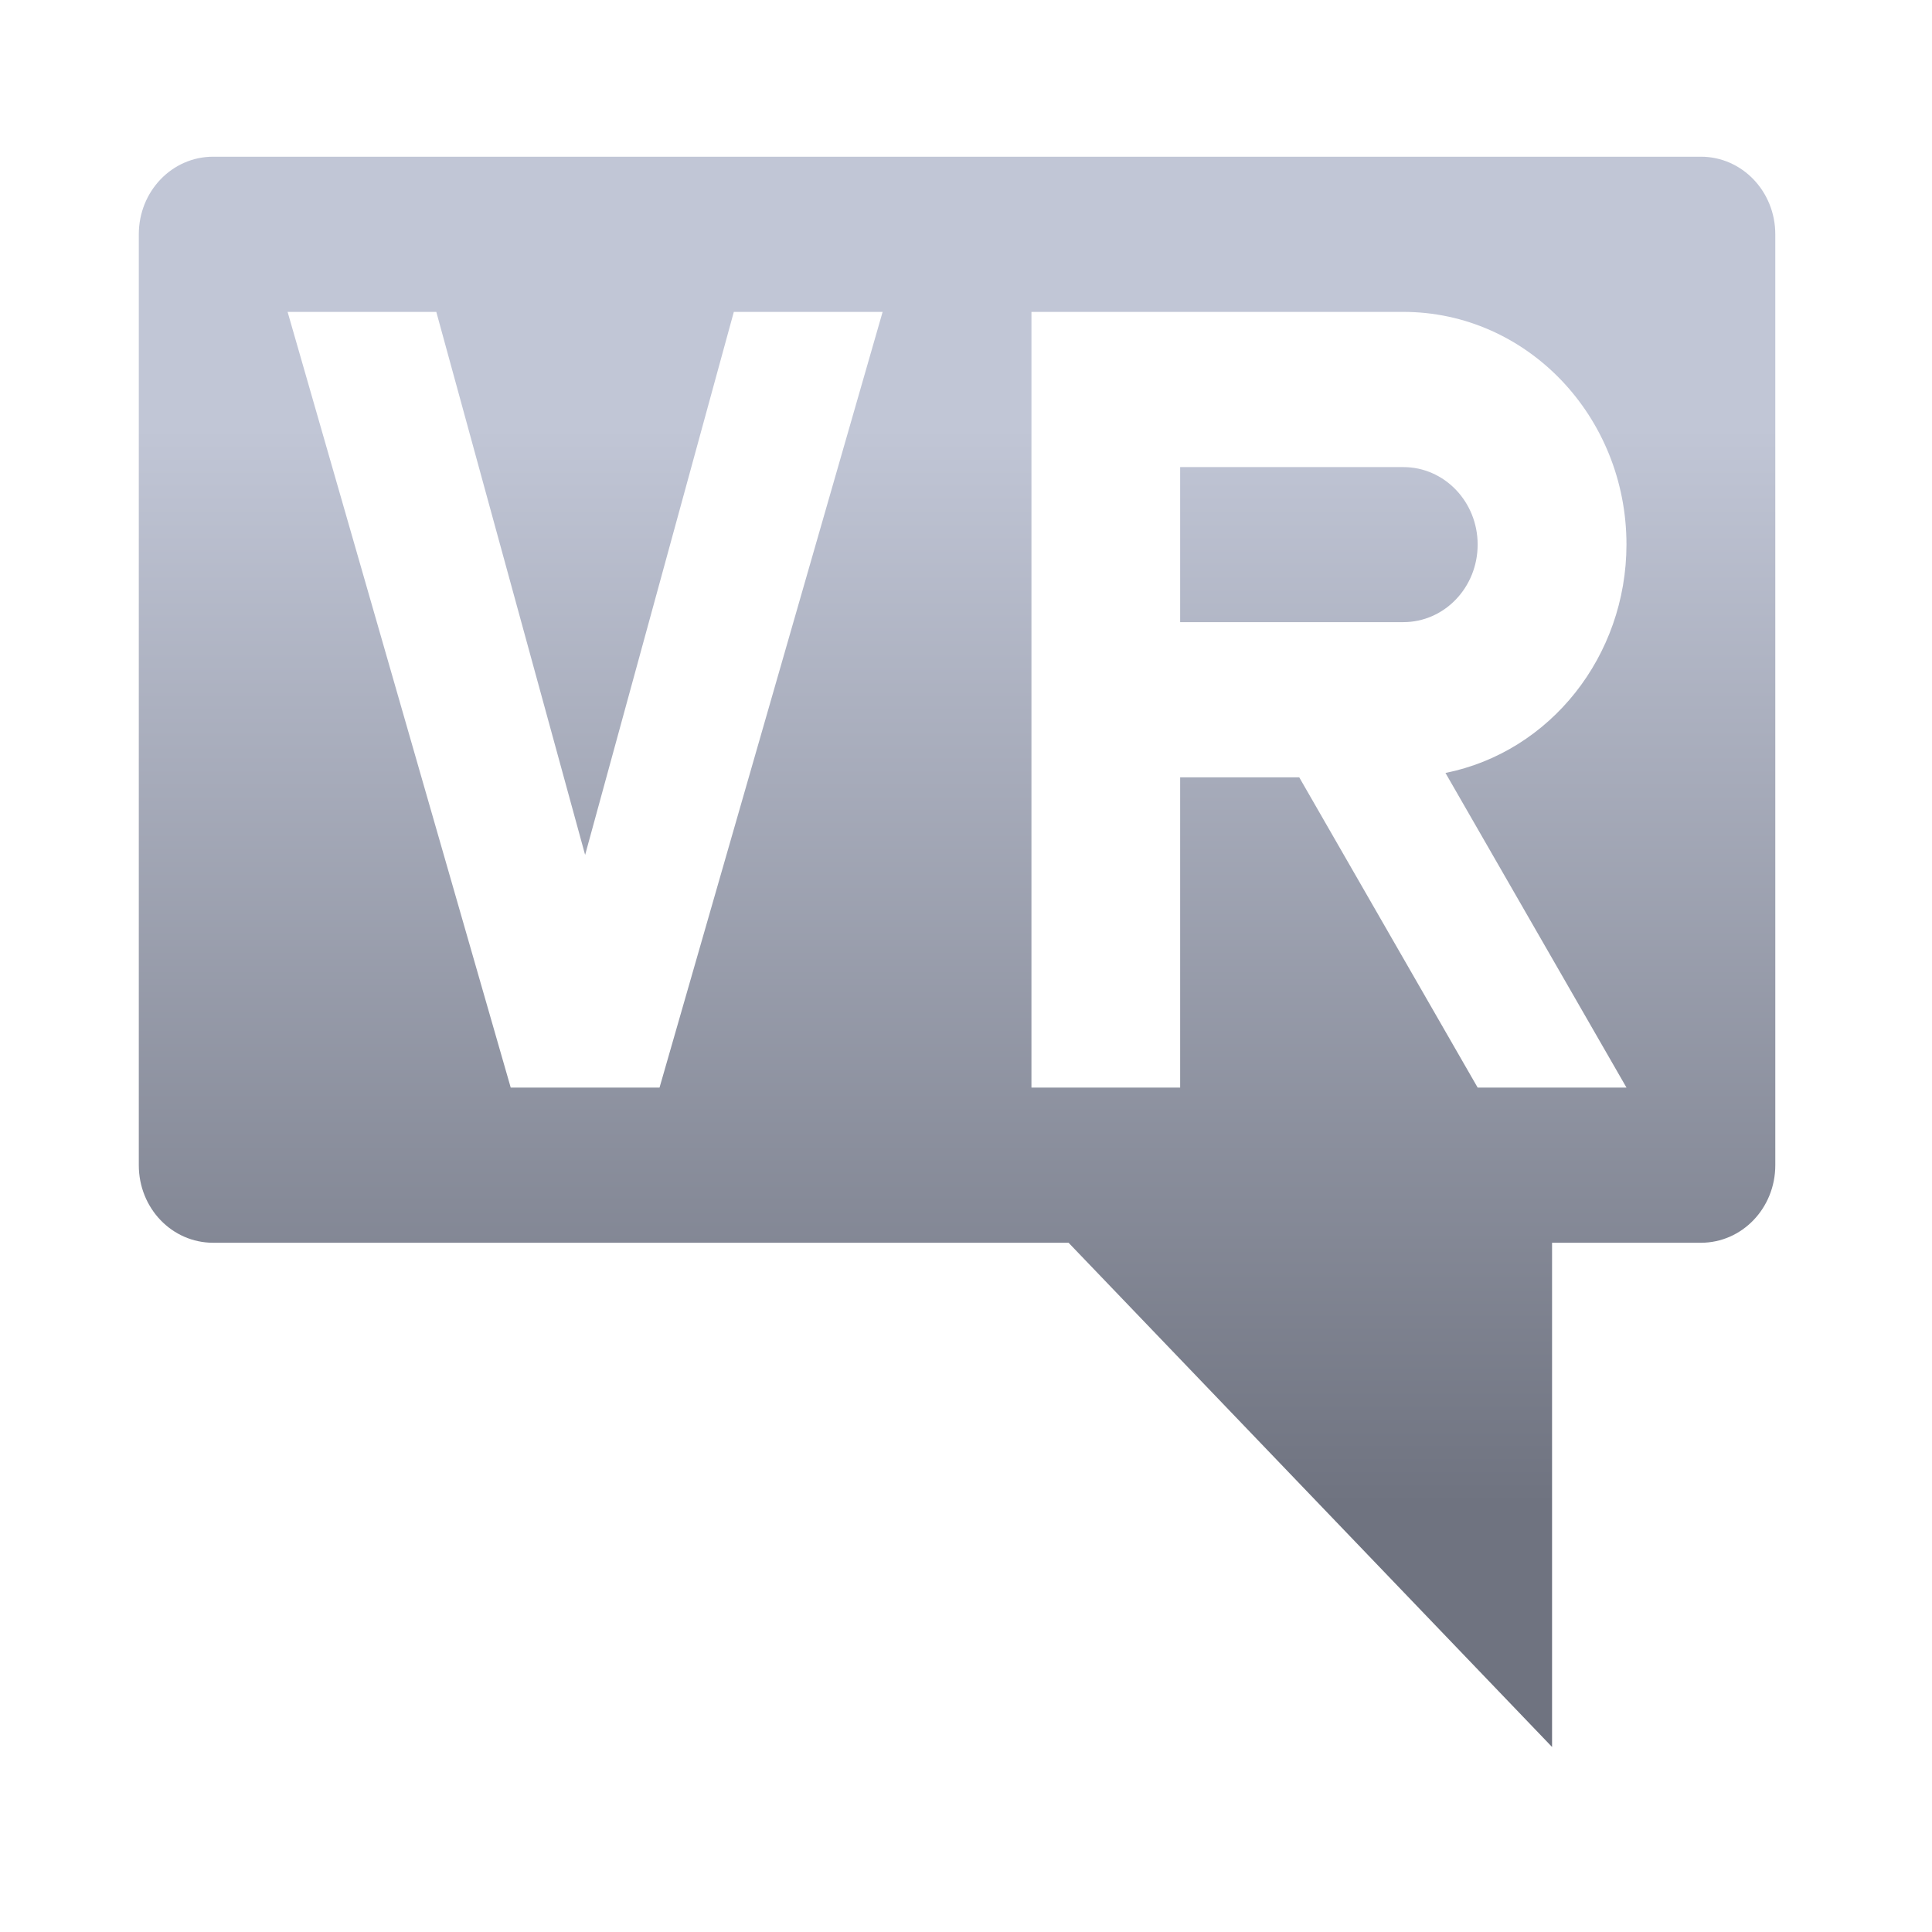<svg xmlns="http://www.w3.org/2000/svg" xmlns:xlink="http://www.w3.org/1999/xlink" width="64" height="64" viewBox="0 0 64 64" version="1.1"><defs><linearGradient id="linear0" gradientUnits="userSpaceOnUse" x1="0" y1="0" x2="0" y2="1" gradientTransform="matrix(56,0,0,35.898,4,14.051)"><stop offset="0" style="stop-color:#c1c6d6;stop-opacity:1;"/><stop offset="1" style="stop-color:#6f7380;stop-opacity:1;"/></linearGradient></defs><g id="surface1"><path style=" stroke:none;fill-rule:nonzero;fill:url(#linear0);" d="M 7.062 5.191 C 5.695 5.191 4.598 6.34 4.598 7.762 L 4.598 38.598 C 4.598 40.023 5.695 41.168 7.062 41.168 L 35.398 41.168 L 51.414 57.871 L 51.414 41.168 L 56.344 41.168 C 57.707 41.168 58.809 40.023 58.809 38.598 L 58.809 7.762 C 58.809 6.34 57.707 5.191 56.344 5.191 Z M 9.527 10.332 L 14.453 10.332 L 19.383 28.32 L 24.309 10.332 L 29.238 10.332 L 21.848 36.027 L 16.918 36.027 Z M 34.168 10.332 L 46.488 10.332 C 50.57 10.332 53.879 13.781 53.879 18.039 C 53.875 21.734 51.359 24.906 47.883 25.605 L 53.879 36.027 L 48.949 36.027 L 43.039 25.75 L 39.094 25.75 L 39.094 36.027 L 34.168 36.027 Z M 39.094 15.473 L 39.094 20.609 L 46.488 20.609 C 47.848 20.609 48.949 19.461 48.949 18.039 C 48.949 16.621 47.848 15.473 46.488 15.473 Z M 39.094 15.473 "/></g></svg>
